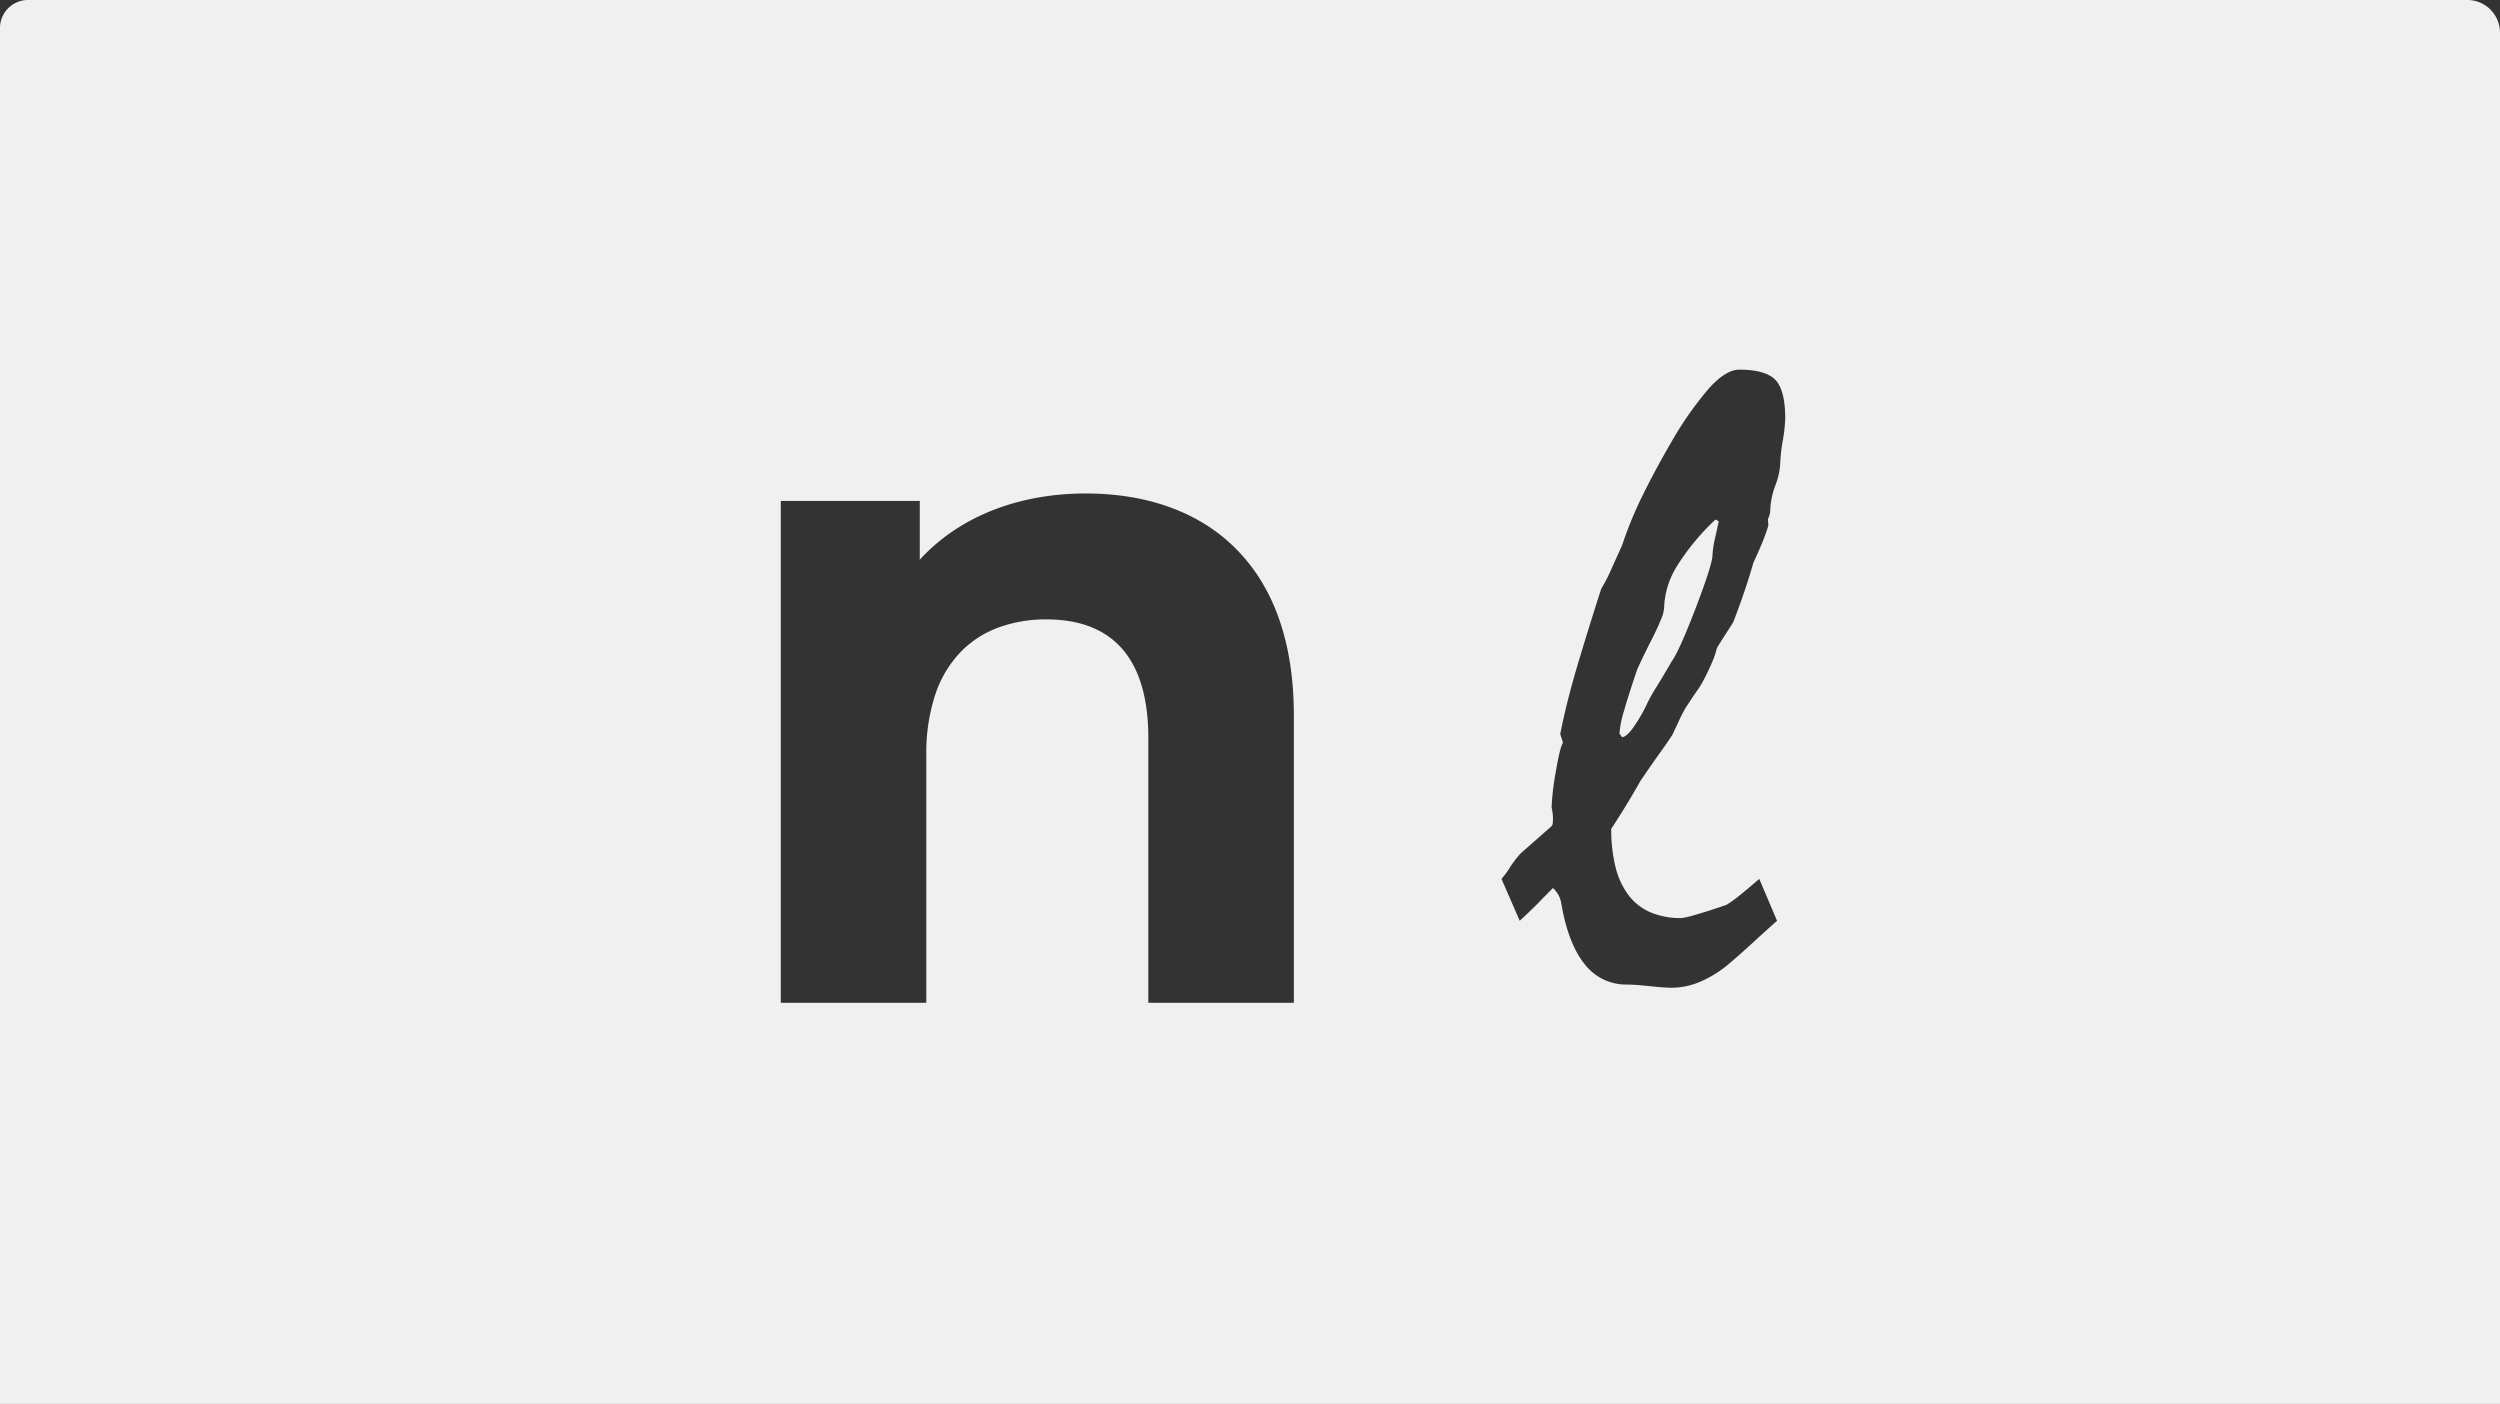 <svg xmlns="http://www.w3.org/2000/svg" width="535.999" height="300.999" viewBox="0 0 535.999 300.999">
  <rect x="0" y="0" width="535.999" height="300.999" fill="#333333" stroke="none"/>
  <path id="Exclusion_14" data-name="Exclusion 14" d="M523,273H-13V-22a6.007,6.007,0,0,1,6-6H516a7.008,7.008,0,0,1,7,7V273ZM211.4,104.8c7.011,0,12.419,2.078,16.075,6.175,3.8,4.258,5.725,10.726,5.725,19.226V187h31.2V125.4c0-15.663-4.3-27.809-12.775-36.1-7.692-7.524-18.7-11.5-31.825-11.5-14.6,0-27.239,5.043-35.6,14.2V79.4H154.4V187h31.2V133.8a39.941,39.941,0,0,1,1.922-12.884,24.251,24.251,0,0,1,5.353-9.041,21.8,21.8,0,0,1,8.166-5.328A29.419,29.419,0,0,1,211.4,104.8Zm108.552,57.587h0a6.485,6.485,0,0,1,1.221,1.562,6.768,6.768,0,0,1,.536,1.562c.972,5.831,2.664,10.267,5.029,13.184a11.19,11.19,0,0,0,9.033,4.394c1.1,0,2.742.115,4.883.342s3.751.342,4.785.342a15.816,15.816,0,0,0,6.152-1.318,24.492,24.492,0,0,0,6.151-3.857c1.75-1.49,3.491-3.034,5.176-4.59s3.4-3.1,5.079-4.59l-3.809-8.984c-1.5,1.307-2.851,2.44-4,3.369a30.654,30.654,0,0,1-3.028,2.2c-2.838.968-5.106,1.691-6.738,2.148a18.137,18.137,0,0,1-2.929.683,16.673,16.673,0,0,1-6.579-1.208,11.75,11.75,0,0,1-4.7-3.626,16.532,16.532,0,0,1-2.82-5.994,33.039,33.039,0,0,1-.94-8.313c2.137-3.238,4.24-6.688,6.251-10.254,1.484-2.2,2.831-4.134,4-5.762s2.118-3,2.832-4.1c.613-1.295,1.124-2.381,1.562-3.321a27.347,27.347,0,0,1,1.27-2.441c.905-1.422,1.694-2.605,2.344-3.516a19.308,19.308,0,0,0,1.562-2.539c.777-1.49,1.4-2.8,1.856-3.906a19.354,19.354,0,0,0,.976-2.93c.706-1.156,1.379-2.224,2-3.174s1.129-1.75,1.514-2.392c.969-2.519,1.823-4.885,2.539-7.032s1.3-4.04,1.758-5.664c.839-1.806,1.529-3.383,2.051-4.687s.913-2.414,1.172-3.321l-.1-1.367a4.831,4.831,0,0,0,.488-1.562,16.838,16.838,0,0,1,1.075-5.566,15.359,15.359,0,0,0,1.074-4.687,33.5,33.5,0,0,1,.537-4.932,33.341,33.341,0,0,0,.537-4.834c0-4.017-.706-6.793-2.1-8.252s-4.005-2.2-7.763-2.2c-1.879,0-4.031,1.314-6.4,3.906a74.049,74.049,0,0,0-8.154,11.622c-2.264,3.88-4.334,7.724-6.152,11.425A82.66,82.66,0,0,0,334.8,88.851c-.781,1.731-1.678,3.72-2.441,5.42a33.615,33.615,0,0,1-2.051,3.955c-1.944,6.026-3.7,11.694-5.224,16.845s-2.721,9.962-3.565,14.307l.586,1.855c-.454.714-.979,2.849-1.562,6.348a52.943,52.943,0,0,0-.878,7.52,12.914,12.914,0,0,1,.292,2.051c0,.583-.016,1.043-.049,1.367a1.074,1.074,0,0,1-.439.781l-6.446,5.664a23.554,23.554,0,0,0-2.344,3.076,17.018,17.018,0,0,1-1.758,2.393l3.906,8.984c1.61-1.48,3.007-2.827,4.151-4,1.121-1.154,2.123-2.172,2.977-3.027ZM334.8,130.062h0l-.586-.781a20.816,20.816,0,0,1,.977-4.883c.65-2.273,1.6-5.263,2.832-8.887,1.1-2.4,2.189-4.639,3.223-6.641.841-1.682,1.481-3.079,1.9-4.15a7.488,7.488,0,0,0,.635-2.295,17.875,17.875,0,0,1,2.783-9.083,49.489,49.489,0,0,1,8.252-9.96l.684.391c-.271,1.284-.551,2.549-.831,3.759a22.131,22.131,0,0,0-.536,3.857c-.194,1.619-1.443,5.43-3.712,11.328s-3.942,9.608-4.98,11.035c-1.227,2.132-2.345,4-3.321,5.567a34.2,34.2,0,0,0-2.245,4.1,34.151,34.151,0,0,1-2.93,4.882c-.842,1.1-1.564,1.693-2.148,1.758Z" transform="translate(13 28)" fill="#f0f0f0"/>
</svg>
